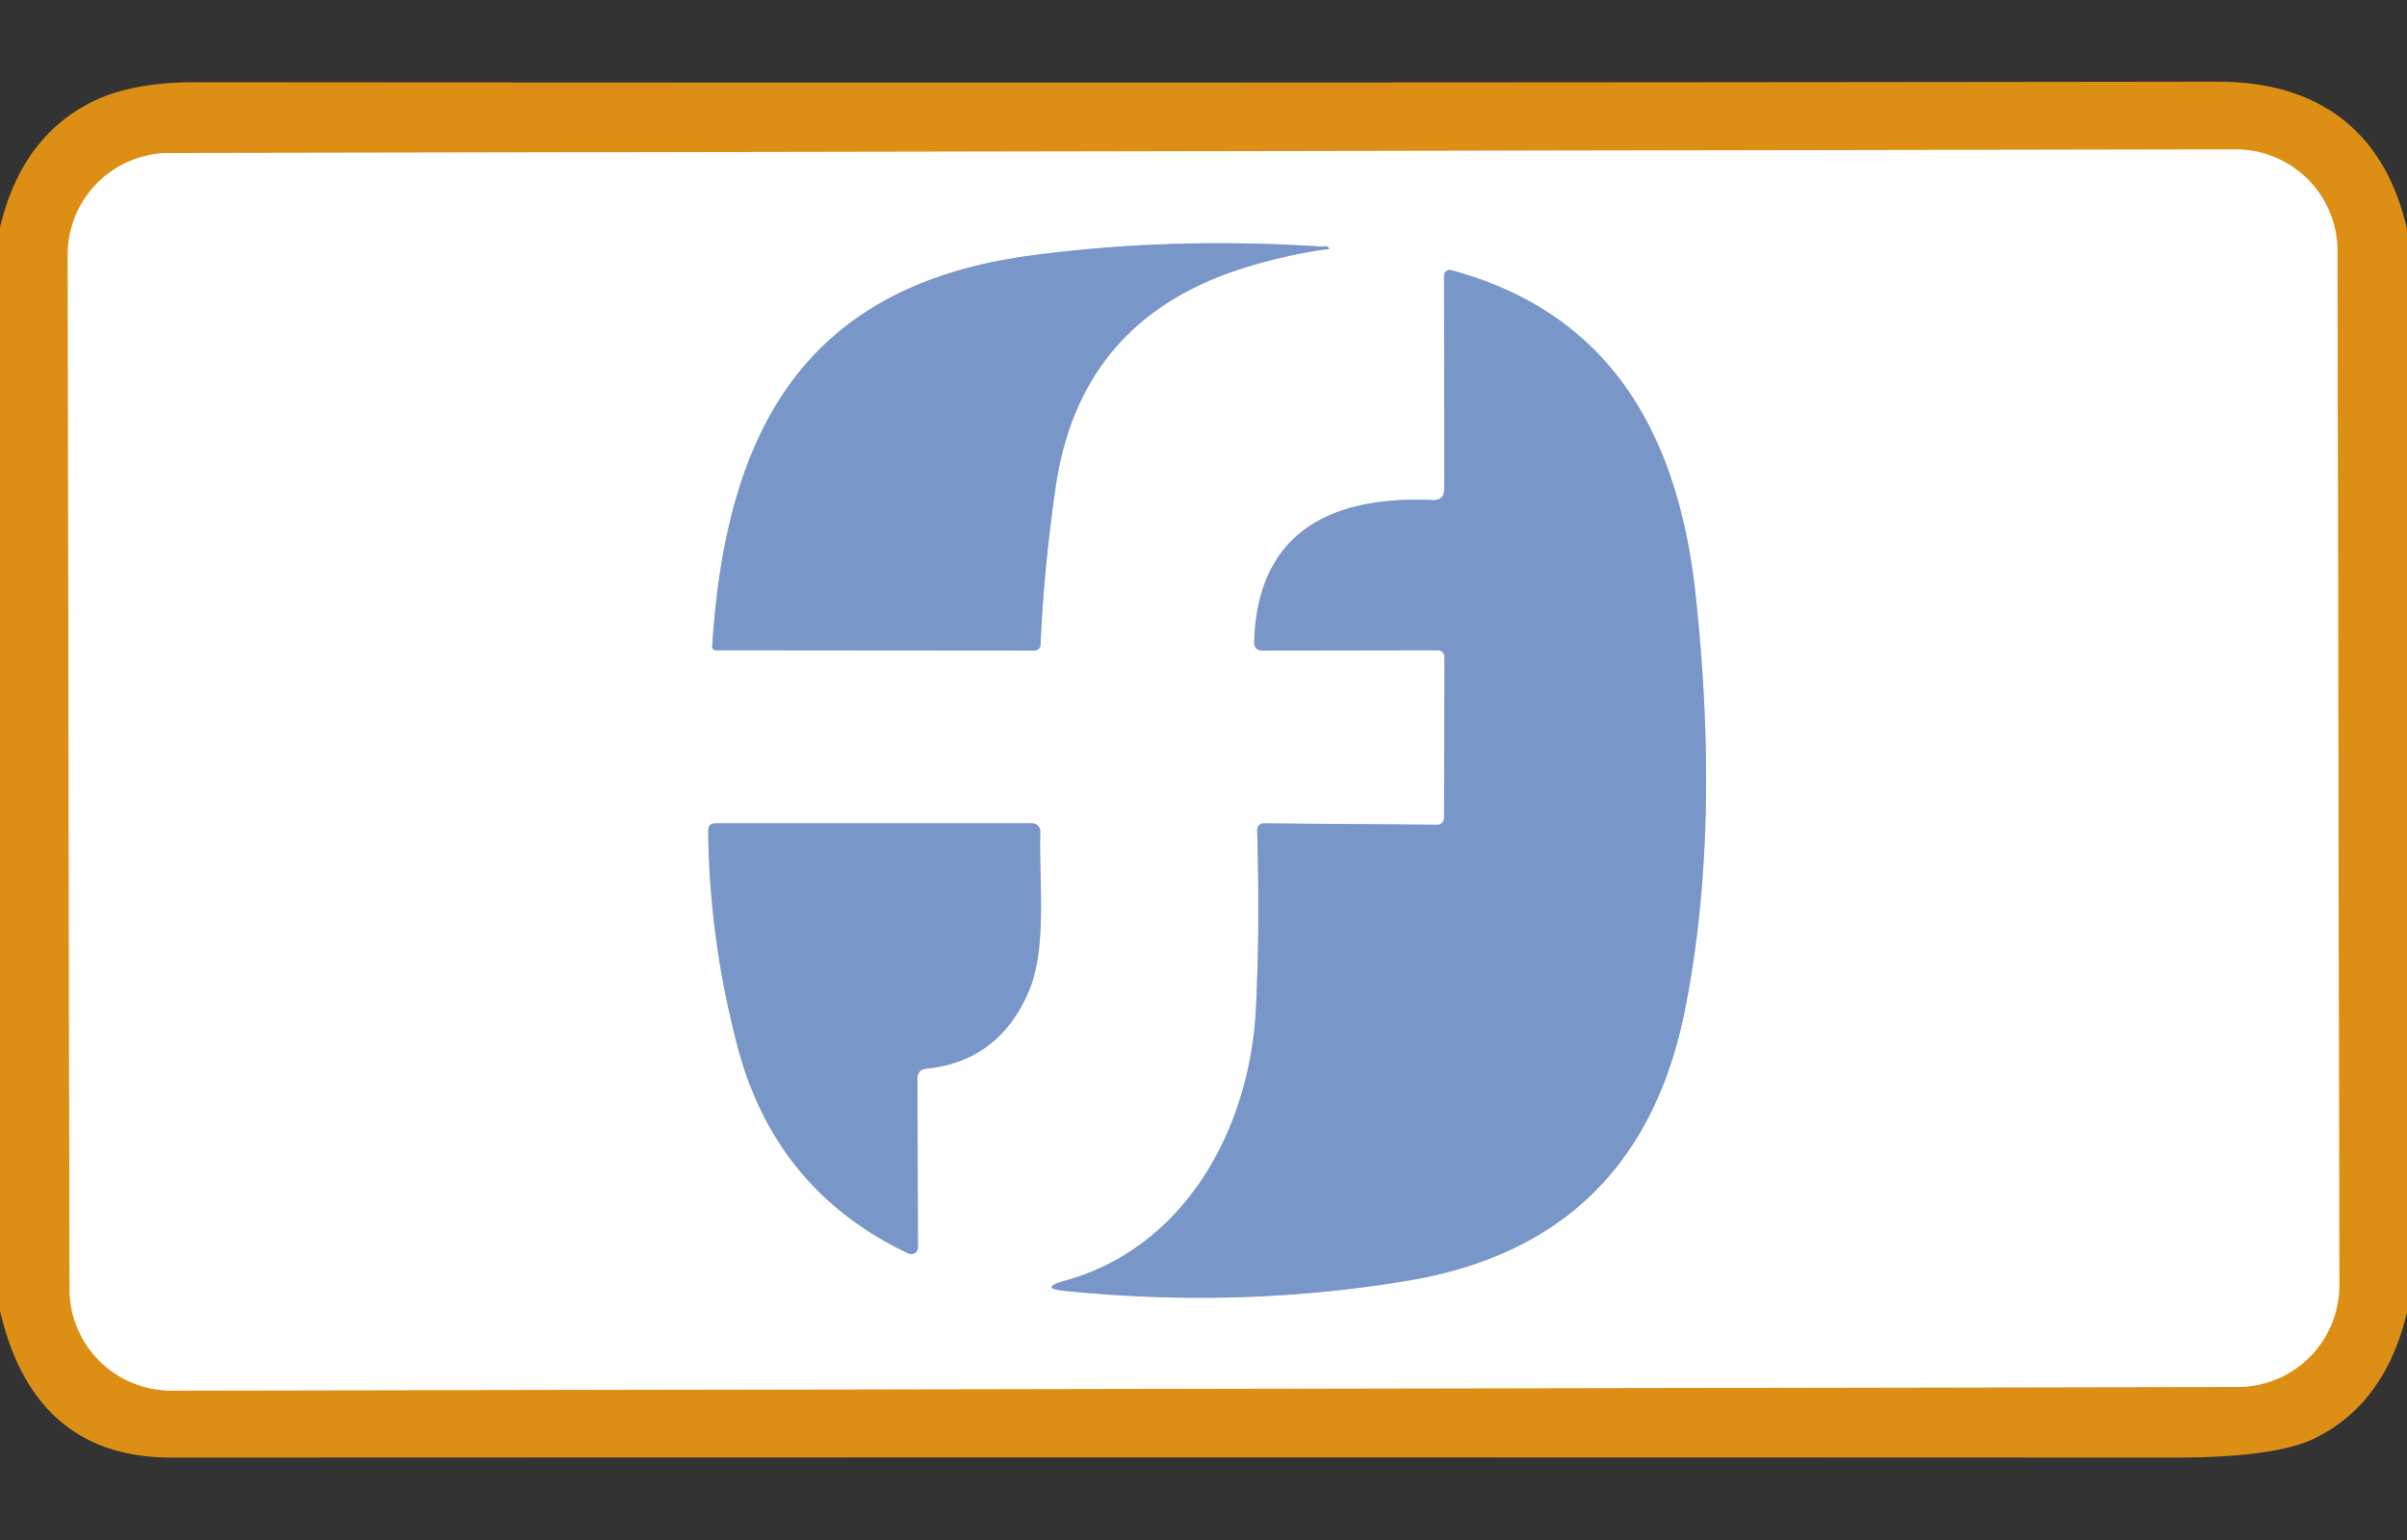<?xml version="1.0" encoding="UTF-8" standalone="no"?>
<!DOCTYPE svg PUBLIC "-//W3C//DTD SVG 1.1//EN" "http://www.w3.org/Graphics/SVG/1.1/DTD/svg11.dtd">
<svg xmlns="http://www.w3.org/2000/svg" version="1.1" viewBox="0.00 0.00 175.00 112.00">
<rect x="0.00" y="0.00" width="175.00" height="112.00" fill="#333333" stroke="none"/>
<g stroke-width="2.00" fill="none" stroke-linecap="butt">
<path stroke="#eec78a" vector-effect="non-scaling-stroke" d="
  M 169.944 18.246
  A 7.39 7.39 0.0 0 0 162.541 10.869
  L 12.302 11.131
  A 7.39 7.39 0.0 0 0 4.925 18.534
  L 5.056 93.754
  A 7.39 7.39 0.0 0 0 12.459 101.131
  L 162.698 100.869
  A 7.39 7.39 0.0 0 0 170.076 93.466
  L 169.944 18.246"
/>
<path stroke="#bccbe4" vector-effect="non-scaling-stroke" d="
  M 96.25 18.15
  Q 96.35 18.14 96.44 18.14
  Q 96.80 18.13 96.49 17.94
  Q 96.41 17.89 96.32 17.92
  Q 96.23 17.95 96.14 17.94
  Q 85.00 17.21 74.77 18.61
  C 58.36 20.86 52.76 31.52 51.78 47.02
  A 0.25 0.25 0.0 0 0 52.03 47.29
  L 75.20 47.31
  A 0.44 0.44 0.0 0 0 75.65 46.88
  Q 75.89 41.34 76.75 35.43
  Q 78.50 23.29 90.30 19.53
  Q 93.18 18.61 96.25 18.15"
/>
<path stroke="#bccbe4" vector-effect="non-scaling-stroke" d="
  M 104.14 36.37
  C 96.97 36.05 91.43 38.54 91.19 46.67
  Q 91.17 47.31 91.81 47.31
  L 104.53 47.29
  A 0.49 0.49 0.0 0 1 105.02 47.78
  L 104.99 59.50
  A 0.48 0.48 0.0 0 1 104.50 59.98
  L 91.87 59.88
  A 0.47 0.47 0.0 0 0 91.40 60.36
  Q 91.61 67.13 91.32 73.24
  C 90.90 82.13 86.15 90.72 77.44 93.14
  Q 75.45 93.69 77.50 93.89
  Q 90.22 95.17 102.35 93.14
  Q 119.15 90.34 122.51 73.41
  Q 125.11 60.35 123.29 43.37
  C 122.09 32.06 117.43 22.86 105.51 19.65
  A 0.41 0.41 0.0 0 0 104.99 20.04
  L 105.01 35.54
  Q 105.01 36.41 104.14 36.37"
/>
<path stroke="#bccbe4" vector-effect="non-scaling-stroke" d="
  M 67.36 77.72
  Q 72.58 77.18 74.76 72.18
  C 76.16 68.99 75.53 64.16 75.63 60.48
  A 0.58 0.58 0.0 0 0 75.05 59.88
  L 52.02 59.88
  Q 51.49 59.88 51.49 60.41
  Q 51.57 68.30 53.62 76.10
  Q 56.37 86.58 66.04 91.16
  A 0.49 0.49 0.0 0 0 66.74 90.71
  L 66.70 78.45
  Q 66.70 77.79 67.36 77.72"
/>
</g>
<path fill="#dc8f14" d="
  M 175.00 16.66
  L 175.00 95.45
  Q 173.41 102.09 168.30 104.60
  Q 165.45 106.01 157.99 106.01
  Q 85.24 105.98 12.50 106.01
  Q 2.48 106.02 0.00 95.33
  L 0.00 16.55
  Q 1.54 10.05 6.55 7.48
  Q 9.47 5.98 14.14 5.98
  Q 88.22 6.04 161.23 5.94
  C 168.38 5.93 173.34 9.37 175.00 16.66
  Z
  M 169.944 18.246
  A 7.39 7.39 0.0 0 0 162.541 10.869
  L 12.302 11.131
  A 7.39 7.39 0.0 0 0 4.925 18.534
  L 5.056 93.754
  A 7.39 7.39 0.0 0 0 12.459 101.131
  L 162.698 100.869
  A 7.39 7.39 0.0 0 0 170.076 93.466
  L 169.944 18.246
  Z"
/>
<path fill="#ffffff" d="
  M 170.076 93.466
  A 7.39 7.39 0.0 0 1 162.698 100.869
  L 12.459 101.131
  A 7.39 7.39 0.0 0 1 5.056 93.754
  L 4.925 18.534
  A 7.39 7.39 0.0 0 1 12.302 11.131
  L 162.541 10.869
  A 7.39 7.39 0.0 0 1 169.944 18.246
  L 170.076 93.466
  Z
  M 96.25 18.15
  Q 96.35 18.14 96.44 18.14
  Q 96.80 18.13 96.49 17.94
  Q 96.41 17.89 96.32 17.92
  Q 96.23 17.95 96.14 17.94
  Q 85.00 17.21 74.77 18.61
  C 58.36 20.86 52.76 31.52 51.78 47.02
  A 0.25 0.25 0.0 0 0 52.03 47.29
  L 75.20 47.31
  A 0.44 0.44 0.0 0 0 75.65 46.88
  Q 75.89 41.34 76.75 35.43
  Q 78.50 23.29 90.30 19.53
  Q 93.18 18.61 96.25 18.15
  Z
  M 104.14 36.37
  C 96.97 36.05 91.43 38.54 91.19 46.67
  Q 91.17 47.31 91.81 47.31
  L 104.53 47.29
  A 0.49 0.49 0.0 0 1 105.02 47.78
  L 104.99 59.50
  A 0.48 0.48 0.0 0 1 104.50 59.98
  L 91.87 59.88
  A 0.47 0.47 0.0 0 0 91.40 60.36
  Q 91.61 67.13 91.32 73.24
  C 90.90 82.13 86.15 90.72 77.44 93.14
  Q 75.45 93.69 77.50 93.89
  Q 90.22 95.17 102.35 93.14
  Q 119.15 90.34 122.51 73.41
  Q 125.11 60.35 123.29 43.37
  C 122.09 32.06 117.43 22.86 105.51 19.65
  A 0.41 0.41 0.0 0 0 104.99 20.04
  L 105.01 35.54
  Q 105.01 36.41 104.14 36.37
  Z
  M 67.36 77.72
  Q 72.58 77.18 74.76 72.18
  C 76.16 68.99 75.53 64.16 75.63 60.48
  A 0.58 0.58 0.0 0 0 75.05 59.88
  L 52.02 59.88
  Q 51.49 59.88 51.49 60.41
  Q 51.57 68.30 53.62 76.10
  Q 56.37 86.58 66.04 91.16
  A 0.49 0.49 0.0 0 0 66.74 90.71
  L 66.70 78.45
  Q 66.70 77.79 67.36 77.72
  Z"
/>
<path fill="#7996c9" d="
  M 96.25 18.15
  Q 93.18 18.61 90.30 19.53
  Q 78.50 23.29 76.75 35.43
  Q 75.89 41.34 75.65 46.88
  A 0.44 0.44 0.0 0 1 75.20 47.31
  L 52.03 47.29
  A 0.25 0.25 0.0 0 1 51.78 47.02
  C 52.76 31.52 58.36 20.86 74.77 18.61
  Q 85.00 17.21 96.14 17.94
  Q 96.23 17.95 96.32 17.92
  Q 96.41 17.89 96.49 17.94
  Q 96.80 18.13 96.44 18.14
  Q 96.35 18.14 96.25 18.15
  Z"
/>
<path fill="#7996c9" d="
  M 105.01 35.54
  L 104.99 20.04
  A 0.41 0.41 0.0 0 1 105.51 19.65
  C 117.43 22.86 122.09 32.06 123.29 43.37
  Q 125.11 60.35 122.51 73.41
  Q 119.15 90.34 102.35 93.14
  Q 90.22 95.17 77.50 93.89
  Q 75.45 93.69 77.44 93.14
  C 86.15 90.72 90.90 82.13 91.32 73.24
  Q 91.61 67.13 91.40 60.36
  A 0.47 0.47 0.0 0 1 91.87 59.88
  L 104.50 59.98
  A 0.48 0.48 0.0 0 0 104.99 59.50
  L 105.02 47.78
  A 0.49 0.49 0.0 0 0 104.53 47.29
  L 91.81 47.31
  Q 91.17 47.31 91.19 46.67
  C 91.43 38.54 96.97 36.05 104.14 36.37
  Q 105.01 36.41 105.01 35.54
  Z"
/>
<path fill="#7996c9" d="
  M 66.70 78.45
  L 66.74 90.71
  A 0.49 0.49 0.0 0 1 66.04 91.16
  Q 56.37 86.58 53.62 76.10
  Q 51.57 68.30 51.49 60.41
  Q 51.49 59.88 52.02 59.88
  L 75.05 59.88
  A 0.58 0.58 0.0 0 1 75.63 60.48
  C 75.53 64.16 76.16 68.99 74.76 72.18
  Q 72.58 77.18 67.36 77.72
  Q 66.70 77.79 66.70 78.45
  Z"
/>
</svg>
